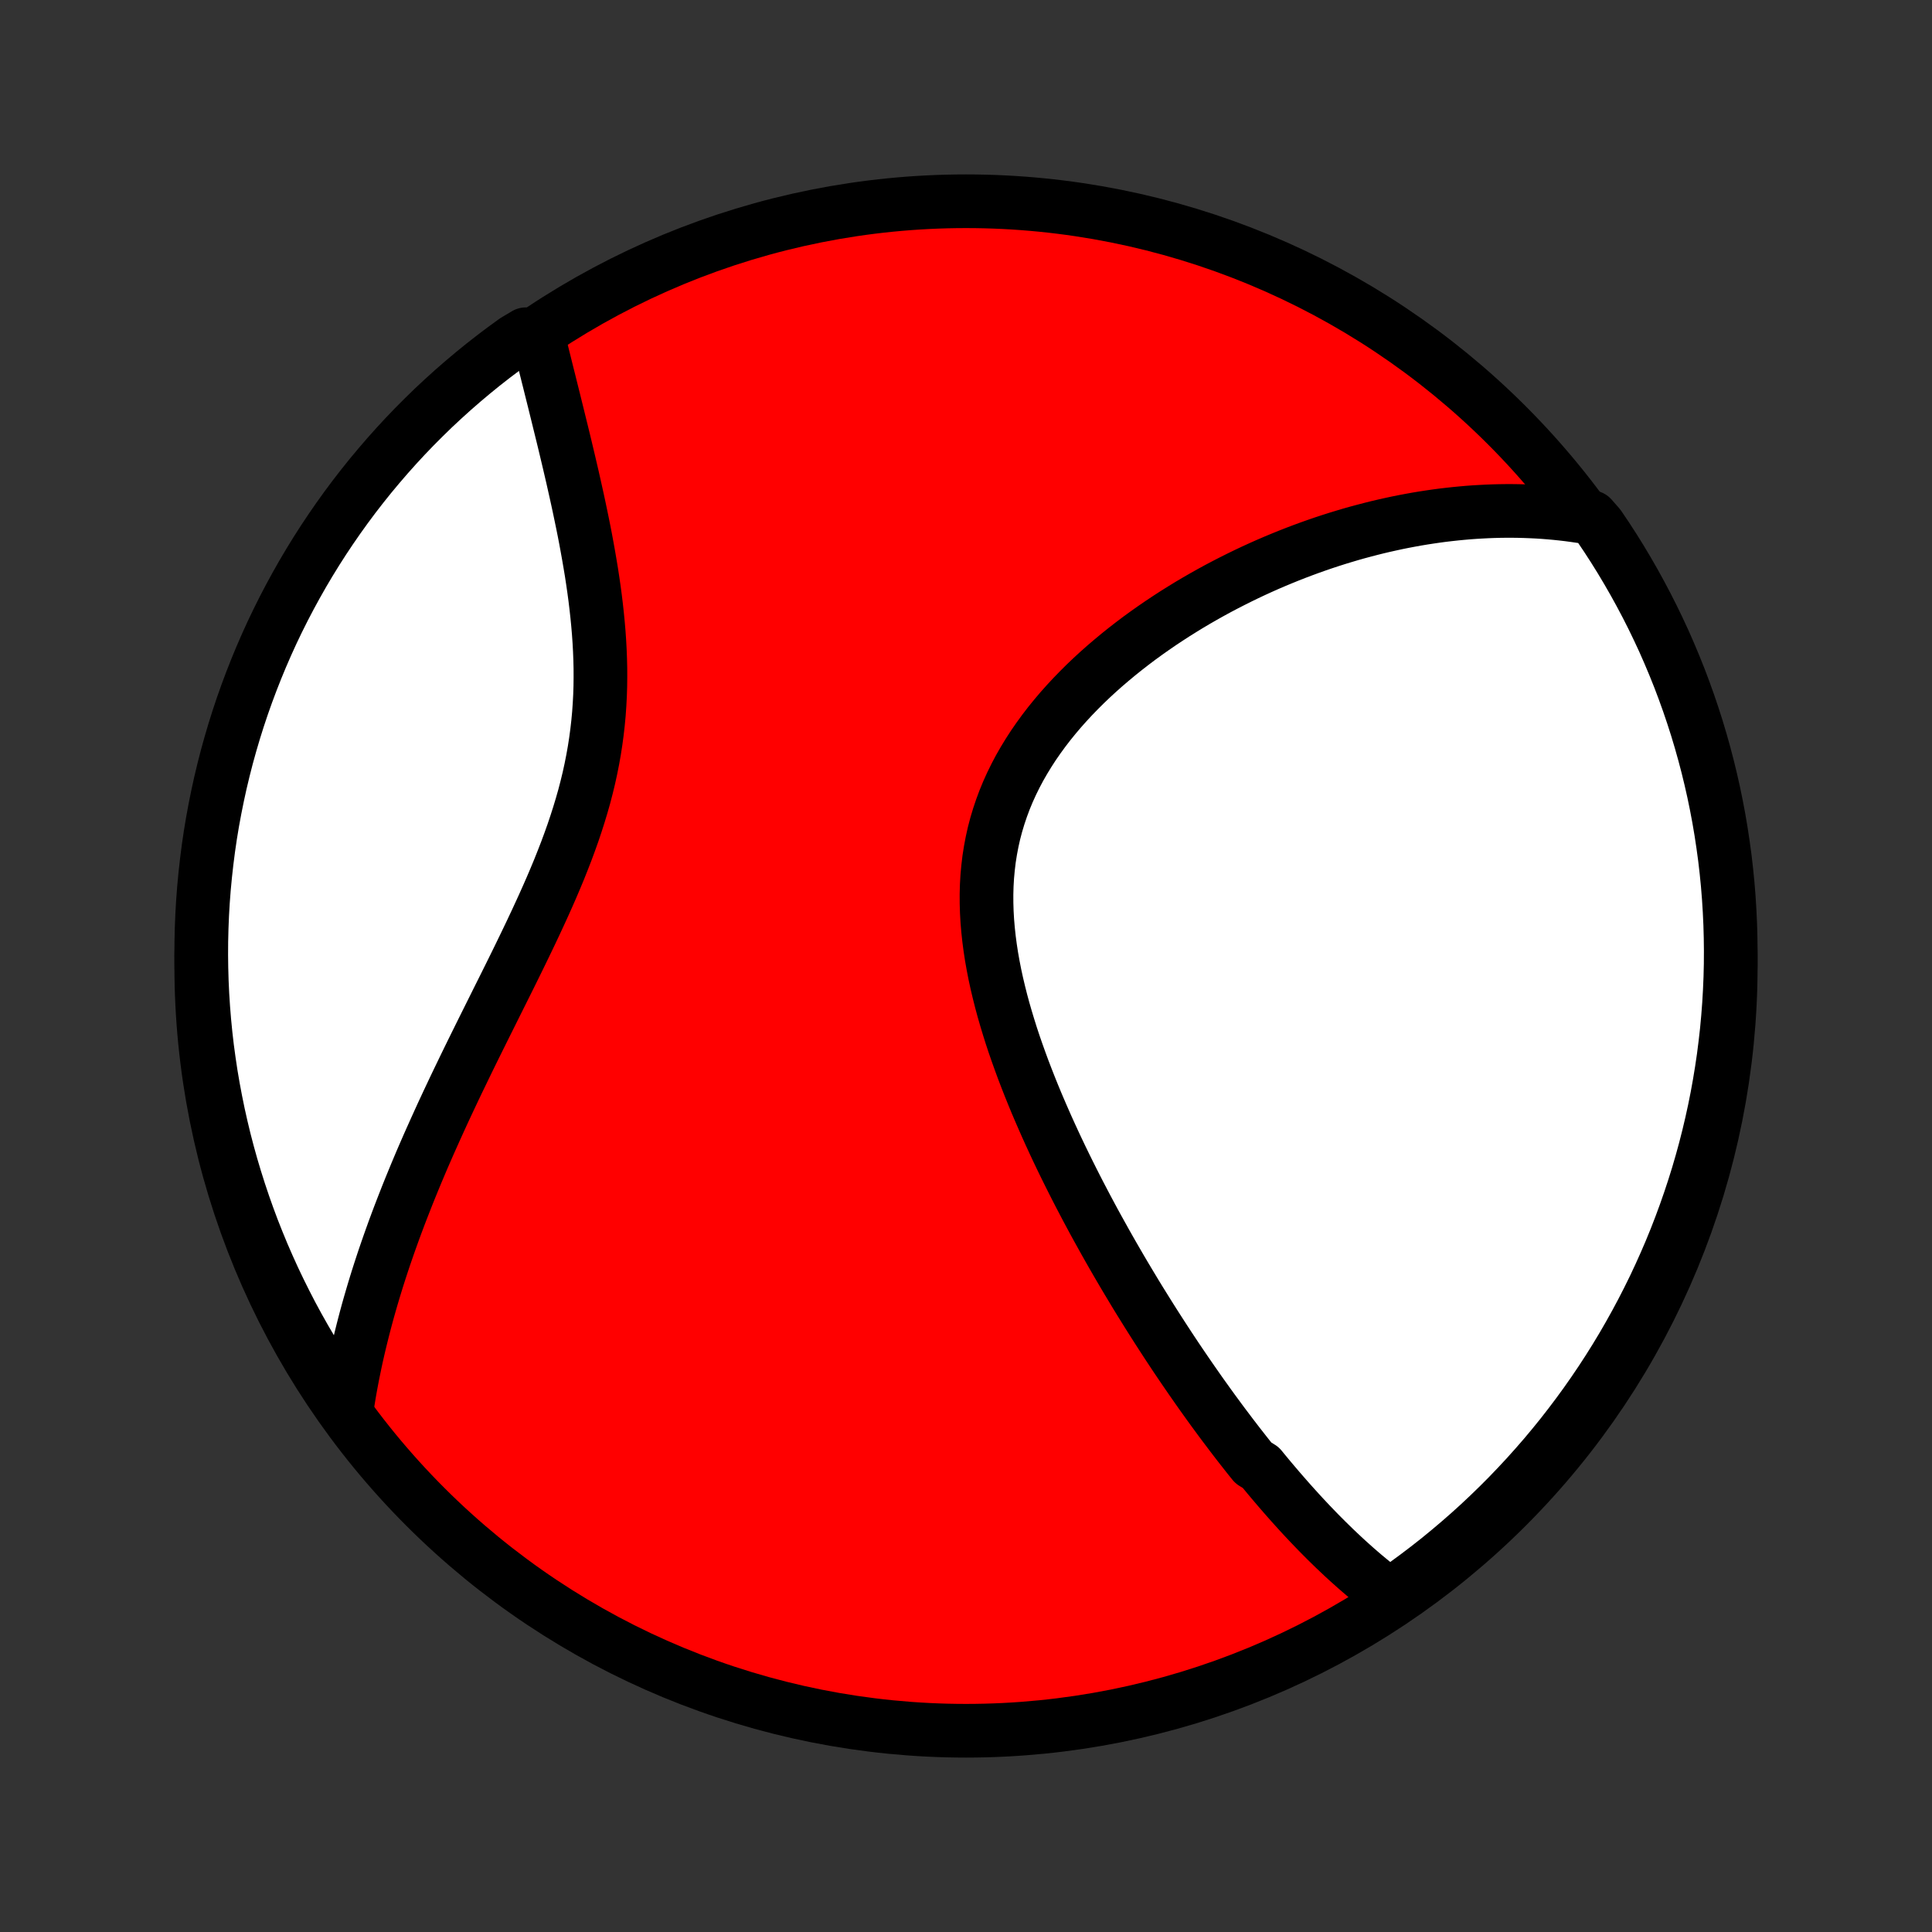 <?xml version="1.0" encoding="utf-8" standalone="no"?>
<!DOCTYPE svg PUBLIC "-//W3C//DTD SVG 1.1//EN"
  "http://www.w3.org/Graphics/SVG/1.1/DTD/svg11.dtd">
<!-- Created with matplotlib (http://matplotlib.org/) -->
<svg height="72pt" version="1.1" viewBox="0 0 72 72" width="72pt" xmlns="http://www.w3.org/2000/svg" xmlns:xlink="http://www.w3.org/1999/xlink">
 <rect x="0" y="0" width="72" height="72" fill="#333333" stroke="none"/>
 <defs>
  <style type="text/css">
*{stroke-linecap:butt;stroke-linejoin:round;}
  </style>
 </defs>
 <g id="figure_1">
  <g id="patch_1">
   <path d="
M0 72
L72 72
L72 0
L0 0
z
" style="fill:none;"/>
  </g>
  <g id="axes_1">
   <g id="PatchCollection_1">
    <defs>
     <path d="
M36 -7.5
C43.558 -7.5 50.808 -10.503 56.153 -15.848
C61.497 -21.192 64.5 -28.442 64.5 -36
C64.5 -43.558 61.497 -50.808 56.153 -56.153
C50.808 -61.497 43.558 -64.5 36 -64.5
C28.442 -64.5 21.192 -61.497 15.848 -56.153
C10.503 -50.808 7.5 -43.558 7.5 -36
C7.5 -28.442 10.503 -21.192 15.848 -15.848
C21.192 -10.503 28.442 -7.5 36 -7.5
z
" id="C0_0_a811fe30f3"/>
     <path d="
M51.852 -12.497
L51.68 -12.624
L51.509 -12.754
L51.341 -12.886
L51.174 -13.019
L51.009 -13.154
L50.845 -13.29
L50.683 -13.429
L50.523 -13.568
L50.364 -13.71
L50.206 -13.852
L50.05 -13.996
L49.895 -14.142
L49.741 -14.288
L49.588 -14.437
L49.436 -14.586
L49.286 -14.736
L49.136 -14.888
L48.988 -15.041
L48.84 -15.195
L48.693 -15.351
L48.547 -15.507
L48.402 -15.665
L48.258 -15.824
L48.114 -15.984
L47.971 -16.146
L47.829 -16.308
L47.687 -16.472
L47.546 -16.637
L47.405 -16.803
L47.265 -16.97
L47.125 -17.139
L46.986 -17.309
L46.709 -17.48
L46.57 -17.652
L46.432 -17.826
L46.295 -18.001
L46.157 -18.177
L46.02 -18.355
L45.883 -18.534
L45.747 -18.715
L45.61 -18.896
L45.473 -19.08
L45.337 -19.265
L45.2 -19.451
L45.064 -19.639
L44.928 -19.829
L44.791 -20.02
L44.655 -20.213
L44.519 -20.408
L44.382 -20.604
L44.246 -20.802
L44.109 -21.002
L43.972 -21.204
L43.835 -21.407
L43.698 -21.613
L43.561 -21.82
L43.424 -22.03
L43.287 -22.241
L43.149 -22.455
L43.011 -22.671
L42.873 -22.889
L42.735 -23.109
L42.597 -23.331
L42.458 -23.555
L42.319 -23.782
L42.181 -24.012
L42.042 -24.243
L41.902 -24.478
L41.763 -24.714
L41.624 -24.953
L41.484 -25.195
L41.345 -25.439
L41.205 -25.686
L41.066 -25.936
L40.926 -26.188
L40.786 -26.443
L40.647 -26.701
L40.508 -26.961
L40.369 -27.225
L40.23 -27.491
L40.092 -27.76
L39.954 -28.032
L39.817 -28.306
L39.68 -28.584
L39.544 -28.864
L39.409 -29.147
L39.275 -29.433
L39.142 -29.722
L39.01 -30.014
L38.88 -30.309
L38.751 -30.606
L38.623 -30.906
L38.498 -31.209
L38.375 -31.514
L38.254 -31.822
L38.135 -32.132
L38.02 -32.445
L37.907 -32.76
L37.797 -33.077
L37.691 -33.397
L37.59 -33.718
L37.492 -34.042
L37.398 -34.367
L37.31 -34.693
L37.227 -35.022
L37.149 -35.351
L37.077 -35.682
L37.012 -36.013
L36.953 -36.346
L36.902 -36.678
L36.858 -37.011
L36.822 -37.345
L36.794 -37.678
L36.775 -38.011
L36.765 -38.343
L36.764 -38.674
L36.773 -39.004
L36.792 -39.333
L36.822 -39.66
L36.861 -39.986
L36.912 -40.309
L36.973 -40.63
L37.044 -40.948
L37.127 -41.264
L37.221 -41.577
L37.325 -41.886
L37.439 -42.192
L37.564 -42.495
L37.699 -42.793
L37.844 -43.088
L37.998 -43.379
L38.162 -43.665
L38.334 -43.947
L38.514 -44.225
L38.703 -44.498
L38.899 -44.767
L39.102 -45.031
L39.312 -45.29
L39.528 -45.545
L39.75 -45.794
L39.977 -46.039
L40.21 -46.279
L40.446 -46.514
L40.687 -46.744
L40.932 -46.969
L41.18 -47.189
L41.432 -47.404
L41.686 -47.615
L41.942 -47.82
L42.201 -48.021
L42.461 -48.217
L42.724 -48.408
L42.987 -48.594
L43.252 -48.776
L43.517 -48.952
L43.784 -49.125
L44.051 -49.292
L44.318 -49.456
L44.585 -49.614
L44.853 -49.768
L45.12 -49.918
L45.388 -50.064
L45.655 -50.205
L45.922 -50.342
L46.188 -50.475
L46.453 -50.604
L46.718 -50.729
L46.983 -50.85
L47.246 -50.967
L47.509 -51.08
L47.771 -51.189
L48.032 -51.295
L48.292 -51.397
L48.551 -51.495
L48.809 -51.59
L49.066 -51.681
L49.322 -51.769
L49.577 -51.853
L49.831 -51.934
L50.084 -52.011
L50.336 -52.086
L50.587 -52.157
L50.837 -52.224
L51.086 -52.289
L51.334 -52.351
L51.581 -52.409
L51.827 -52.464
L52.072 -52.517
L52.316 -52.566
L52.56 -52.612
L52.802 -52.656
L53.044 -52.696
L53.285 -52.733
L53.525 -52.768
L53.764 -52.8
L54.003 -52.828
L54.24 -52.854
L54.478 -52.877
L54.714 -52.898
L54.95 -52.915
L55.186 -52.929
L55.421 -52.941
L55.655 -52.95
L55.889 -52.956
L56.123 -52.959
L56.356 -52.959
L56.589 -52.956
L56.822 -52.95
L57.054 -52.941
L57.286 -52.93
L57.518 -52.915
L57.75 -52.897
L57.981 -52.876
L58.213 -52.852
L58.444 -52.825
L58.676 -52.794
L58.907 -52.76
L59.308 -52.723
L59.591 -52.4
L59.867 -51.991
L60.135 -51.577
L60.396 -51.158
L60.649 -50.734
L60.895 -50.306
L61.133 -49.874
L61.364 -49.437
L61.587 -48.997
L61.802 -48.552
L62.01 -48.104
L62.209 -47.651
L62.4 -47.196
L62.584 -46.737
L62.759 -46.274
L62.926 -45.809
L63.085 -45.34
L63.236 -44.869
L63.378 -44.395
L63.512 -43.918
L63.638 -43.439
L63.755 -42.958
L63.864 -42.475
L63.964 -41.989
L64.056 -41.502
L64.139 -41.013
L64.213 -40.523
L64.28 -40.031
L64.337 -39.538
L64.386 -39.044
L64.426 -38.549
L64.457 -38.053
L64.48 -37.557
L64.494 -37.06
L64.5 -36.562
L64.497 -36.065
L64.485 -35.568
L64.464 -35.071
L64.435 -34.574
L64.397 -34.077
L64.351 -33.581
L64.295 -33.086
L64.232 -32.591
L64.159 -32.098
L64.078 -31.606
L63.989 -31.115
L63.891 -30.626
L63.784 -30.138
L63.669 -29.652
L63.546 -29.168
L63.414 -28.687
L63.274 -28.207
L63.125 -27.73
L62.968 -27.255
L62.803 -26.783
L62.63 -26.314
L62.449 -25.847
L62.26 -25.384
L62.062 -24.924
L61.857 -24.468
L61.644 -24.014
L61.423 -23.565
L61.194 -23.119
L60.958 -22.678
L60.714 -22.24
L60.463 -21.806
L60.204 -21.377
L59.938 -20.953
L59.664 -20.532
L59.383 -20.117
L59.095 -19.706
L58.8 -19.301
L58.498 -18.9
L58.19 -18.505
L57.874 -18.115
L57.552 -17.73
L57.223 -17.352
L56.888 -16.978
L56.546 -16.611
L56.199 -16.249
L55.845 -15.894
L55.484 -15.544
L55.119 -15.201
L54.747 -14.864
L54.369 -14.534
L53.986 -14.21
L53.598 -13.892
L53.204 -13.582
L52.804 -13.278
L52.4 -12.981
z
" id="C0_1_56c609cebe"/>
     <path d="
M12.903 -19.347
L12.937 -19.58
L12.974 -19.814
L13.012 -20.047
L13.053 -20.282
L13.096 -20.516
L13.141 -20.752
L13.189 -20.987
L13.238 -21.224
L13.289 -21.461
L13.343 -21.698
L13.399 -21.937
L13.457 -22.176
L13.517 -22.416
L13.579 -22.657
L13.643 -22.899
L13.709 -23.142
L13.778 -23.386
L13.849 -23.631
L13.922 -23.878
L13.997 -24.125
L14.074 -24.373
L14.154 -24.623
L14.236 -24.874
L14.32 -25.127
L14.407 -25.38
L14.496 -25.636
L14.587 -25.892
L14.68 -26.15
L14.776 -26.41
L14.874 -26.671
L14.975 -26.934
L15.078 -27.198
L15.183 -27.465
L15.291 -27.733
L15.401 -28.002
L15.513 -28.273
L15.628 -28.547
L15.745 -28.822
L15.865 -29.098
L15.987 -29.377
L16.112 -29.657
L16.239 -29.94
L16.368 -30.224
L16.499 -30.511
L16.633 -30.799
L16.769 -31.089
L16.907 -31.381
L17.047 -31.675
L17.19 -31.971
L17.334 -32.269
L17.48 -32.569
L17.628 -32.871
L17.778 -33.175
L17.929 -33.48
L18.082 -33.788
L18.236 -34.097
L18.391 -34.408
L18.547 -34.722
L18.704 -35.036
L18.862 -35.353
L19.02 -35.671
L19.178 -35.991
L19.336 -36.313
L19.493 -36.636
L19.65 -36.961
L19.806 -37.287
L19.96 -37.614
L20.113 -37.944
L20.264 -38.274
L20.412 -38.605
L20.558 -38.938
L20.7 -39.272
L20.839 -39.607
L20.973 -39.943
L21.104 -40.28
L21.229 -40.618
L21.35 -40.957
L21.464 -41.296
L21.573 -41.636
L21.676 -41.977
L21.773 -42.318
L21.862 -42.66
L21.945 -43.002
L22.02 -43.344
L22.088 -43.687
L22.149 -44.029
L22.202 -44.371
L22.248 -44.713
L22.287 -45.055
L22.319 -45.396
L22.343 -45.737
L22.361 -46.077
L22.372 -46.416
L22.376 -46.754
L22.375 -47.09
L22.367 -47.426
L22.354 -47.76
L22.336 -48.092
L22.313 -48.423
L22.285 -48.751
L22.253 -49.078
L22.217 -49.403
L22.178 -49.725
L22.135 -50.045
L22.089 -50.362
L22.041 -50.677
L21.989 -50.989
L21.936 -51.298
L21.881 -51.604
L21.825 -51.908
L21.767 -52.208
L21.707 -52.506
L21.646 -52.8
L21.585 -53.091
L21.523 -53.379
L21.46 -53.664
L21.397 -53.945
L21.334 -54.224
L21.27 -54.499
L21.207 -54.77
L21.143 -55.039
L21.08 -55.304
L21.017 -55.566
L20.954 -55.825
L20.891 -56.08
L20.829 -56.332
L20.768 -56.581
L20.707 -56.827
L20.647 -57.07
L20.587 -57.31
L20.528 -57.546
L20.47 -57.78
L20.412 -58.01
L20.355 -58.238
L20.299 -58.463
L20.244 -58.684
L20.189 -58.904
L20.136 -59.12
L20.083 -59.333
L19.593 -59.544
L19.189 -59.304
L18.79 -59.014
L18.396 -58.717
L18.007 -58.413
L17.624 -58.102
L17.247 -57.785
L16.875 -57.461
L16.509 -57.13
L16.149 -56.794
L15.796 -56.45
L15.448 -56.101
L15.106 -55.745
L14.771 -55.383
L14.443 -55.016
L14.121 -54.642
L13.805 -54.263
L13.497 -53.879
L13.195 -53.489
L12.9 -53.093
L12.612 -52.692
L12.332 -52.287
L12.058 -51.876
L11.792 -51.461
L11.533 -51.04
L11.282 -50.616
L11.038 -50.186
L10.802 -49.753
L10.573 -49.315
L10.352 -48.873
L10.139 -48.428
L9.934 -47.978
L9.737 -47.525
L9.548 -47.068
L9.367 -46.608
L9.194 -46.145
L9.029 -45.679
L8.872 -45.209
L8.724 -44.737
L8.584 -44.262
L8.452 -43.785
L8.329 -43.305
L8.214 -42.824
L8.108 -42.34
L8.01 -41.854
L7.92 -41.366
L7.839 -40.877
L7.767 -40.386
L7.704 -39.894
L7.649 -39.4
L7.602 -38.906
L7.564 -38.411
L7.535 -37.915
L7.515 -37.418
L7.503 -36.921
L7.5 -36.424
L7.506 -35.927
L7.52 -35.429
L7.543 -34.932
L7.575 -34.435
L7.615 -33.939
L7.664 -33.443
L7.721 -32.948
L7.788 -32.454
L7.862 -31.961
L7.946 -31.469
L8.038 -30.979
L8.138 -30.49
L8.247 -30.003
L8.364 -29.517
L8.49 -29.034
L8.624 -28.553
L8.767 -28.074
L8.918 -27.597
L9.077 -27.123
L9.244 -26.652
L9.419 -26.183
L9.603 -25.718
L9.794 -25.256
L9.994 -24.797
L10.201 -24.341
L10.417 -23.889
L10.64 -23.441
L10.87 -22.996
L11.109 -22.555
L11.355 -22.119
L11.609 -21.686
L11.87 -21.259
L12.138 -20.835
L12.414 -20.416
z
" id="C0_2_f49aed87d3"/>
    </defs>
    <g clip-path="url(#p1bffca34e9)">
     <use style="fill:#ff0000;stroke:#000000;stroke-width:2.0;" x="0.0" xlink:href="#C0_0_a811fe30f3" y="72.0"/>
    </g>
    <g clip-path="url(#p1bffca34e9)">
     <use style="fill:#ffffff;stroke:#000000;stroke-width:2.0;" x="0.0" xlink:href="#C0_1_56c609cebe" y="72.0"/>
    </g>
    <g clip-path="url(#p1bffca34e9)">
     <use style="fill:#ffffff;stroke:#000000;stroke-width:2.0;" x="0.0" xlink:href="#C0_2_f49aed87d3" y="72.0"/>
    </g>
   </g>
  </g>
 </g>
 <defs>
  <clipPath id="p1bffca34e9">
   <rect height="72.0" width="72.0" x="0.0" y="0.0"/>
  </clipPath>
 </defs>
</svg>
